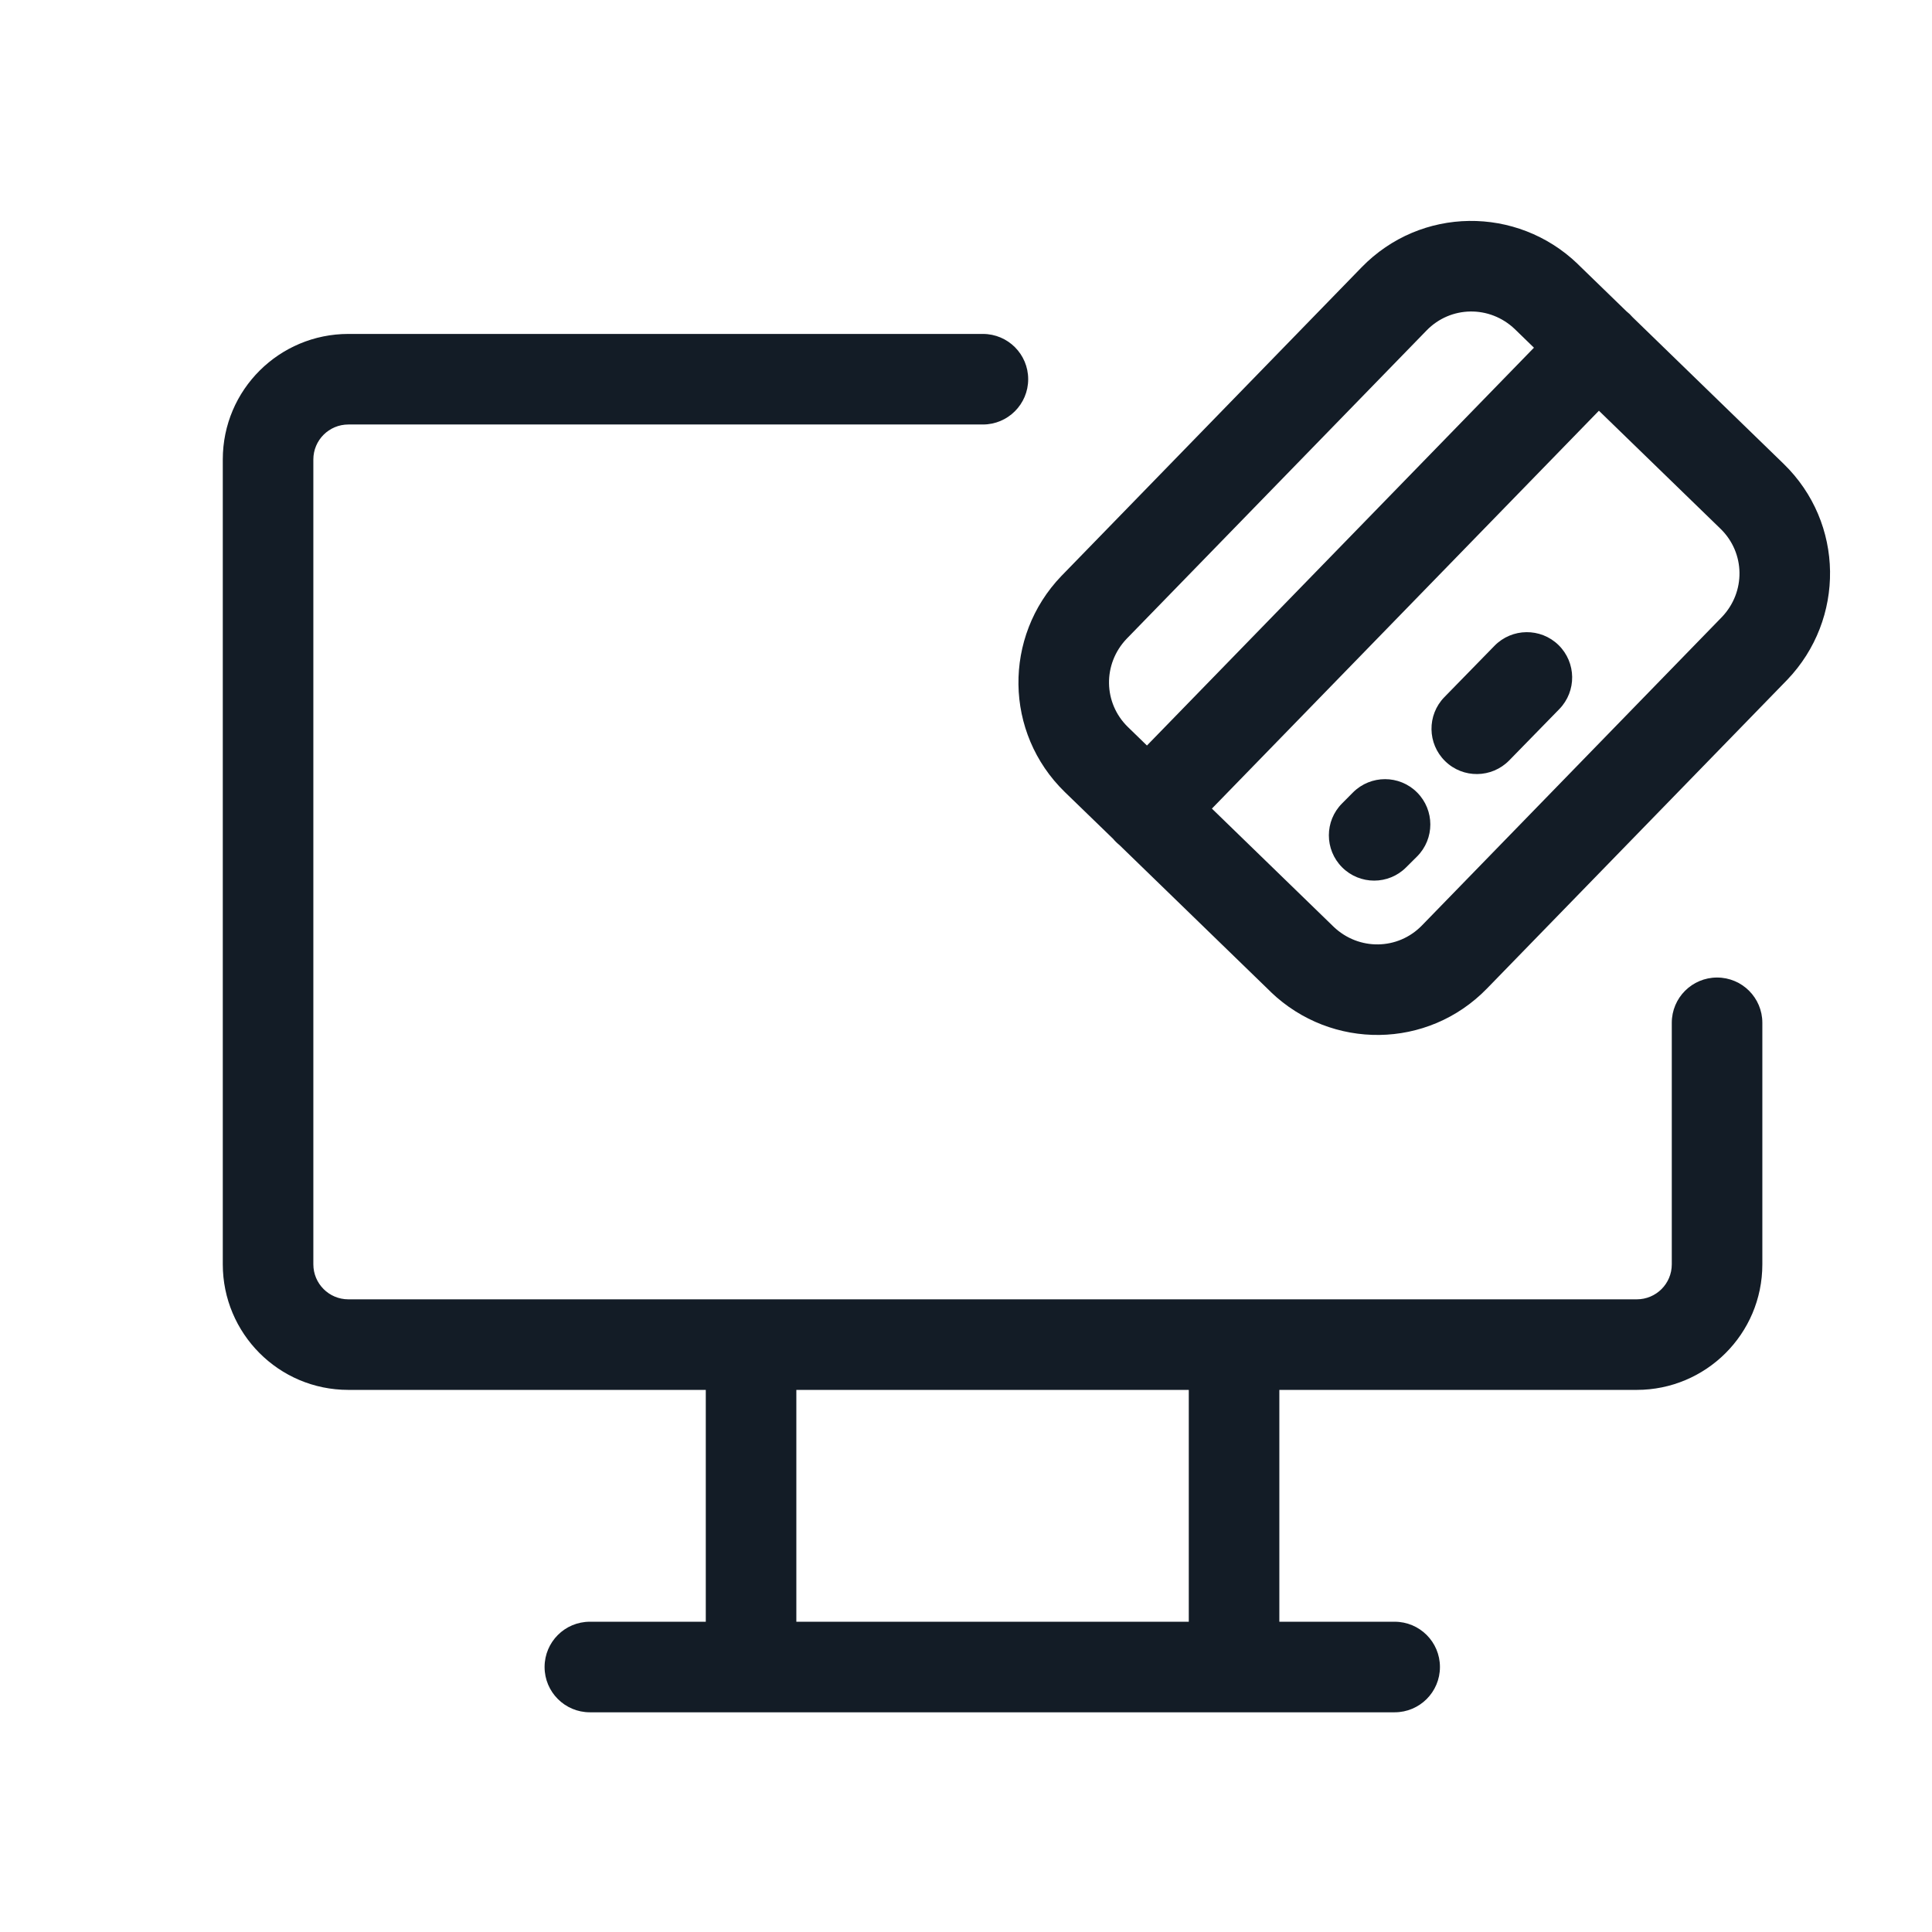 <svg width="32" height="32" viewBox="0 0 32 32" fill="none" xmlns="http://www.w3.org/2000/svg">
<g clip-path="url(#clip0_6754_648)">
<path fill-rule="evenodd" clip-rule="evenodd" d="M5.77 7.031C5.451 7.031 5.19 7.289 5.19 7.611V20.941C5.19 21.26 5.448 21.521 5.77 21.521H12.436C12.438 21.521 12.439 21.521 12.44 21.521C12.441 21.521 12.443 21.521 12.444 21.521H20.436C20.438 21.521 20.439 21.521 20.44 21.521C20.441 21.521 20.443 21.521 20.444 21.521H27.11C27.43 21.521 27.69 21.263 27.69 20.941V16.941C27.69 16.526 28.026 16.191 28.44 16.191C28.854 16.191 29.19 16.526 29.19 16.941V20.941C29.19 22.099 28.25 23.021 27.11 23.021H21.19V26.861H23.1C23.514 26.861 23.85 27.196 23.85 27.611C23.85 28.025 23.514 28.361 23.1 28.361H9.77C9.356 28.361 9.02 28.025 9.02 27.611C9.02 27.196 9.356 26.861 9.77 26.861H11.69V23.021H5.77C4.612 23.021 3.69 22.081 3.69 20.941V7.611C3.69 6.453 4.629 5.531 5.77 5.531H16.28C16.694 5.531 17.03 5.866 17.03 6.281C17.03 6.695 16.694 7.031 16.28 7.031H5.77ZM13.19 23.021V26.861H19.69V23.021H13.19Z" fill="#131C26"/>
<path fill-rule="evenodd" clip-rule="evenodd" d="M25.09 5.451C24.673 5.053 24.026 5.064 23.628 5.474L18.66 10.581C18.263 10.998 18.273 11.645 18.683 12.043C18.683 12.043 18.683 12.043 18.683 12.043L18.997 12.348L25.407 5.759L25.09 5.451ZM26.938 5.155L26.132 4.373L26.129 4.369C25.125 3.408 23.534 3.418 22.552 4.428C22.552 4.428 22.552 4.428 22.552 4.428L17.582 9.538L17.578 9.542C16.617 10.545 16.628 12.137 17.637 13.119L18.438 13.895C18.453 13.914 18.47 13.931 18.487 13.948C18.505 13.966 18.524 13.982 18.543 13.998L21.048 16.429L21.051 16.433C22.055 17.393 23.646 17.383 24.628 16.374C24.628 16.374 24.628 16.374 24.628 16.374L29.598 11.264L29.602 11.26C30.563 10.256 30.552 8.664 29.543 7.683L27.042 5.255C27.026 5.237 27.01 5.22 26.993 5.203C26.975 5.186 26.957 5.17 26.938 5.155ZM26.483 6.803L20.073 13.393L22.09 15.351C22.507 15.748 23.154 15.738 23.552 15.328L28.52 10.22C28.917 9.804 28.907 9.157 28.498 8.759M28.498 8.759L26.483 6.803L28.498 8.759ZM25.814 10.684C26.11 10.974 26.116 11.448 25.827 11.745L24.997 12.595C24.707 12.891 24.232 12.897 23.936 12.607C23.64 12.318 23.634 11.843 23.923 11.547L24.753 10.697C25.043 10.4 25.518 10.395 25.814 10.684ZM23.471 13.125C23.764 13.418 23.764 13.893 23.471 14.186L23.29 14.366C22.998 14.659 22.523 14.659 22.23 14.366C21.937 14.073 21.937 13.598 22.23 13.306L22.41 13.125C22.703 12.832 23.178 12.832 23.471 13.125Z" fill="#131C26"/>
</g>
<defs>
<clipPath id="clip0_6754_648">
<rect width="32" height="32" fill="white"/>
</clipPath>
</defs>
</svg>
